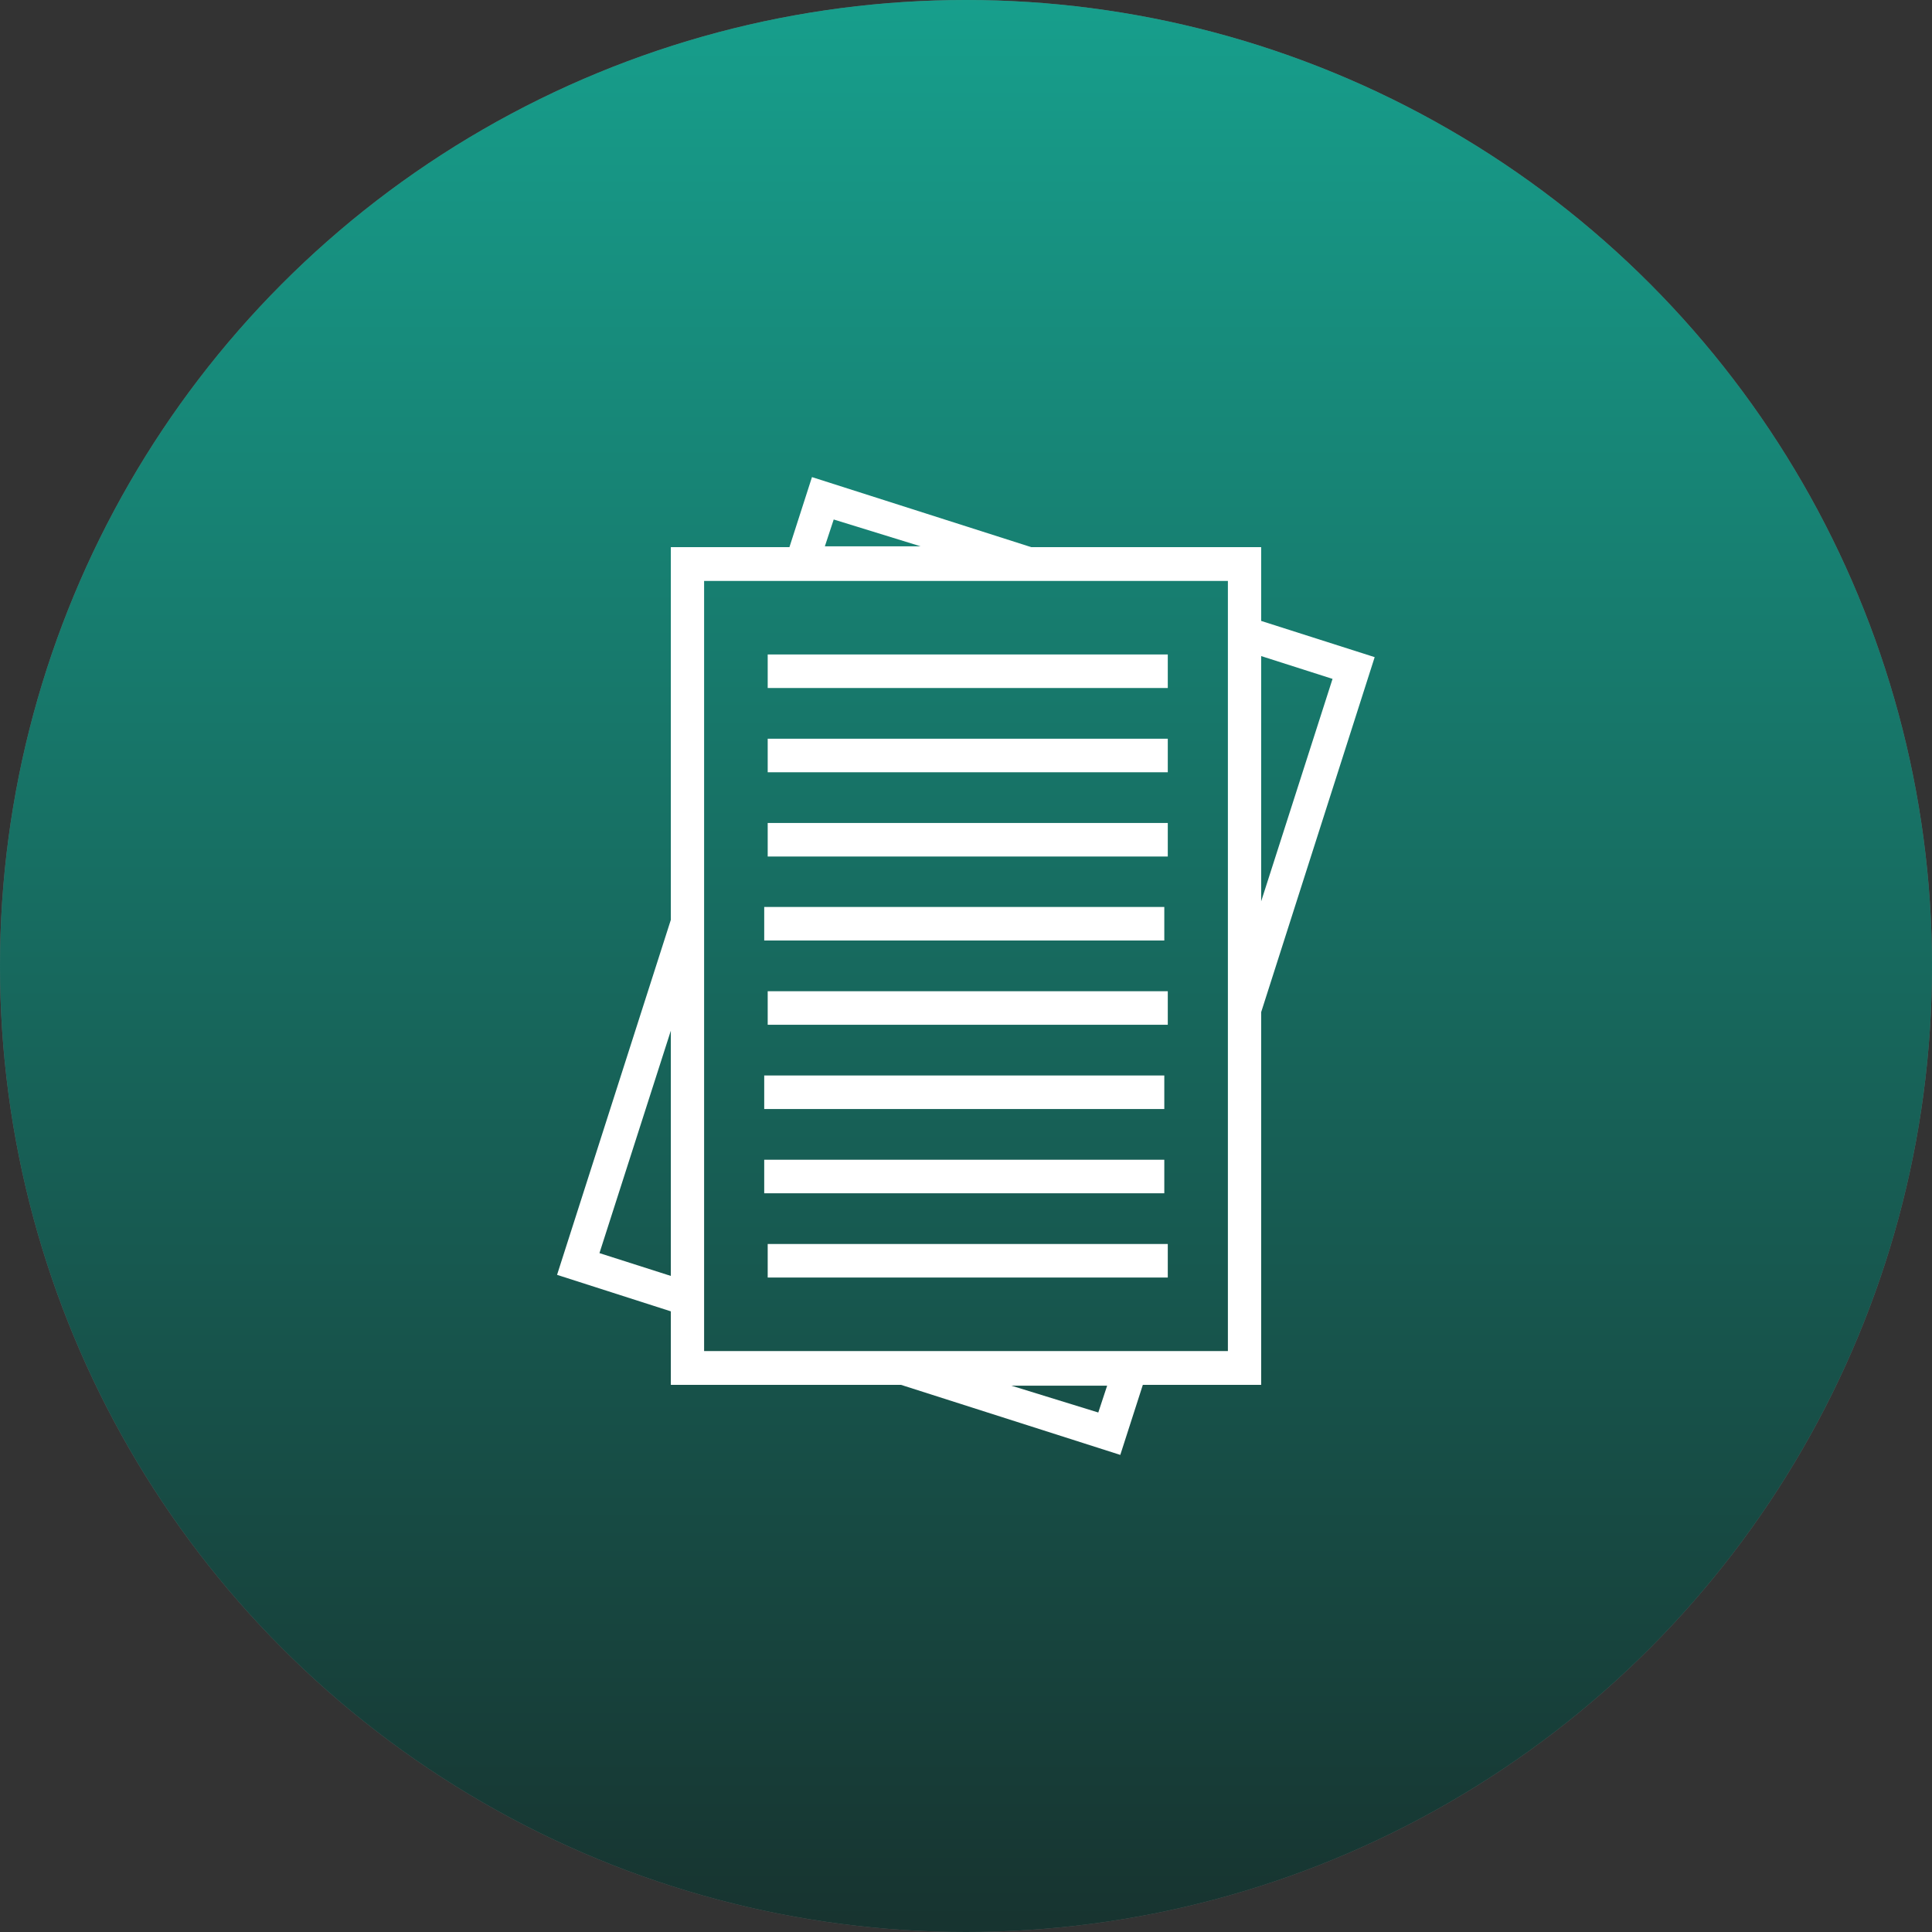 <svg xmlns="http://www.w3.org/2000/svg" xmlns:xlink="http://www.w3.org/1999/xlink" viewBox="0 0 72 72"><rect x="0" y="0" width="72" height="72" fill="#333333" stroke="none"/><defs><style>.cls-1{fill:#757575;}.cls-2{fill:url(#Degradado_sin_nombre_11);}.cls-3{fill:#fff;}</style><linearGradient id="Degradado_sin_nombre_11" x1="36" y1="-11.5" x2="36" y2="91.02" gradientUnits="userSpaceOnUse"><stop offset="0" stop-color="#00bfa5" stop-opacity="0.8"/><stop offset="1" stop-opacity="0.8"/></linearGradient></defs><title>Tipos de reserva</title><g id="Capa_2" data-name="Capa 2"><g id="Capa_1-2" data-name="Capa 1"><circle class="cls-1" cx="36" cy="36" r="36"/><circle class="cls-2" cx="36" cy="36" r="36"/><path class="cls-3" d="M47,37.72l4.23-13.23L47,23.14V20.39H38.43l-8.17-2.61-.84,2.61H25V34.28L20.76,47.51,25,48.87v2.74h8.58l8.17,2.61.84-2.61H47ZM49.66,25.3,47,33.59V24.45ZM31.07,19.36l3.24,1H30.74ZM22.34,46.7,25,38.41v9.14Zm18.59,5.94-3.24-1h3.57Zm4.83-2.29H26.24V21.65H45.76Z"/><rect class="cls-3" x="28.61" y="24.39" width="14.91" height="1.25"/><rect class="cls-3" x="28.61" y="27.53" width="14.91" height="1.25"/><rect class="cls-3" x="28.61" y="30.67" width="14.91" height="1.25"/><rect class="cls-3" x="28.61" y="36.94" width="14.91" height="1.25"/><rect class="cls-3" x="28.48" y="43.22" width="14.91" height="1.25"/><rect class="cls-3" x="28.48" y="40.08" width="14.91" height="1.25"/><rect class="cls-3" x="28.48" y="33.8" width="14.91" height="1.25"/><rect class="cls-3" x="28.61" y="46.36" width="14.91" height="1.25"/></g></g></svg>